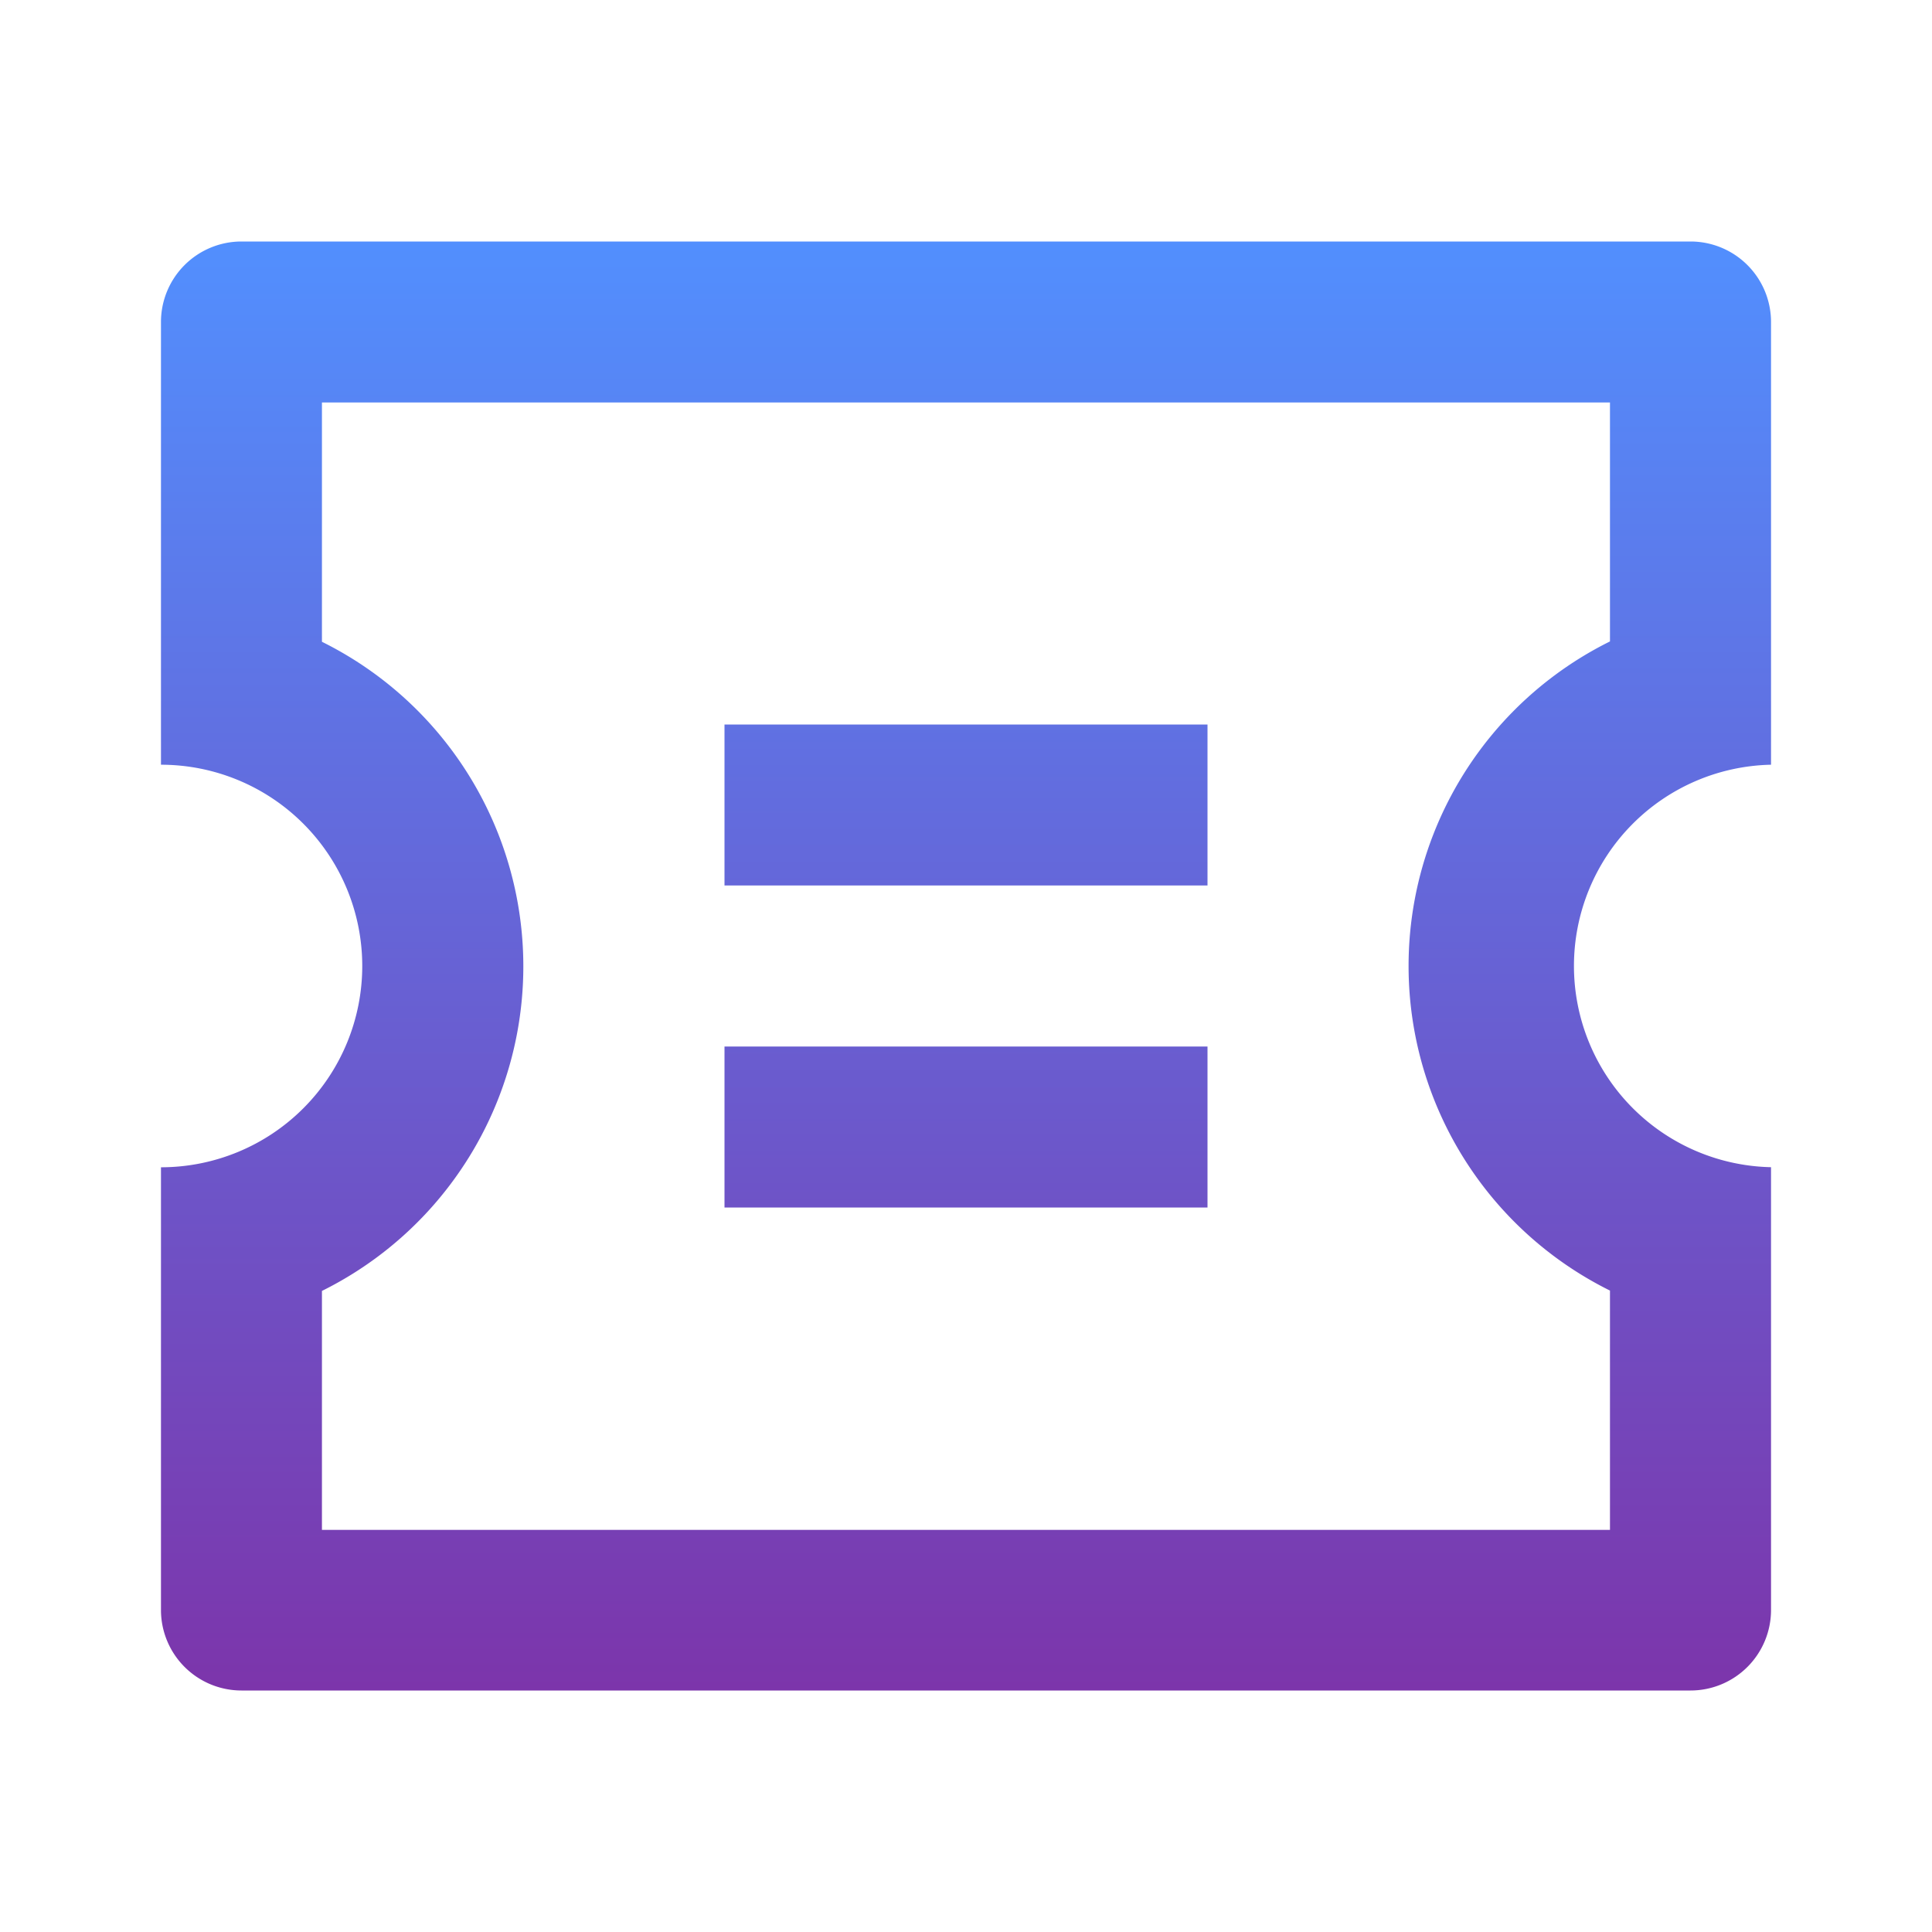 <svg id="Group_39468" data-name="Group 39468" xmlns="http://www.w3.org/2000/svg" xmlns:xlink="http://www.w3.org/1999/xlink" width="22" height="22" viewBox="0 0 22 22">
  <defs>
    <linearGradient id="linear-gradient" x1="0.5" x2="0.5" y2="1" gradientUnits="objectBoundingBox">
      <stop offset="0" stop-color="#528ffe"/>
      <stop offset="1" stop-color="#7c35ab"/>
    </linearGradient>
  </defs>
  <path id="Path_67843" data-name="Path 67843" d="M0,0H22V22H0Z" fill="none"/>
  <path id="Path_67844" data-name="Path 67844" d="M2,8.958V3.917A.917.917,0,0,1,2.917,3h16.5a.917.917,0,0,1,.917.917V8.958a2.292,2.292,0,0,0,0,4.583v5.042a.917.917,0,0,1-.917.917H2.917A.917.917,0,0,1,2,18.583V13.542A2.292,2.292,0,1,0,2,8.958Zm1.833-1.4a4.125,4.125,0,0,1,0,7.392v2.721H18.5V14.946a4.125,4.125,0,0,1,0-7.392V4.833H3.833ZM8.417,8.5h5.5v1.833h-5.5Zm0,3.667h5.5V14h-5.5Z" transform="translate(-0.167 -0.25)" fill="url(#linear-gradient)"/>
</svg>
